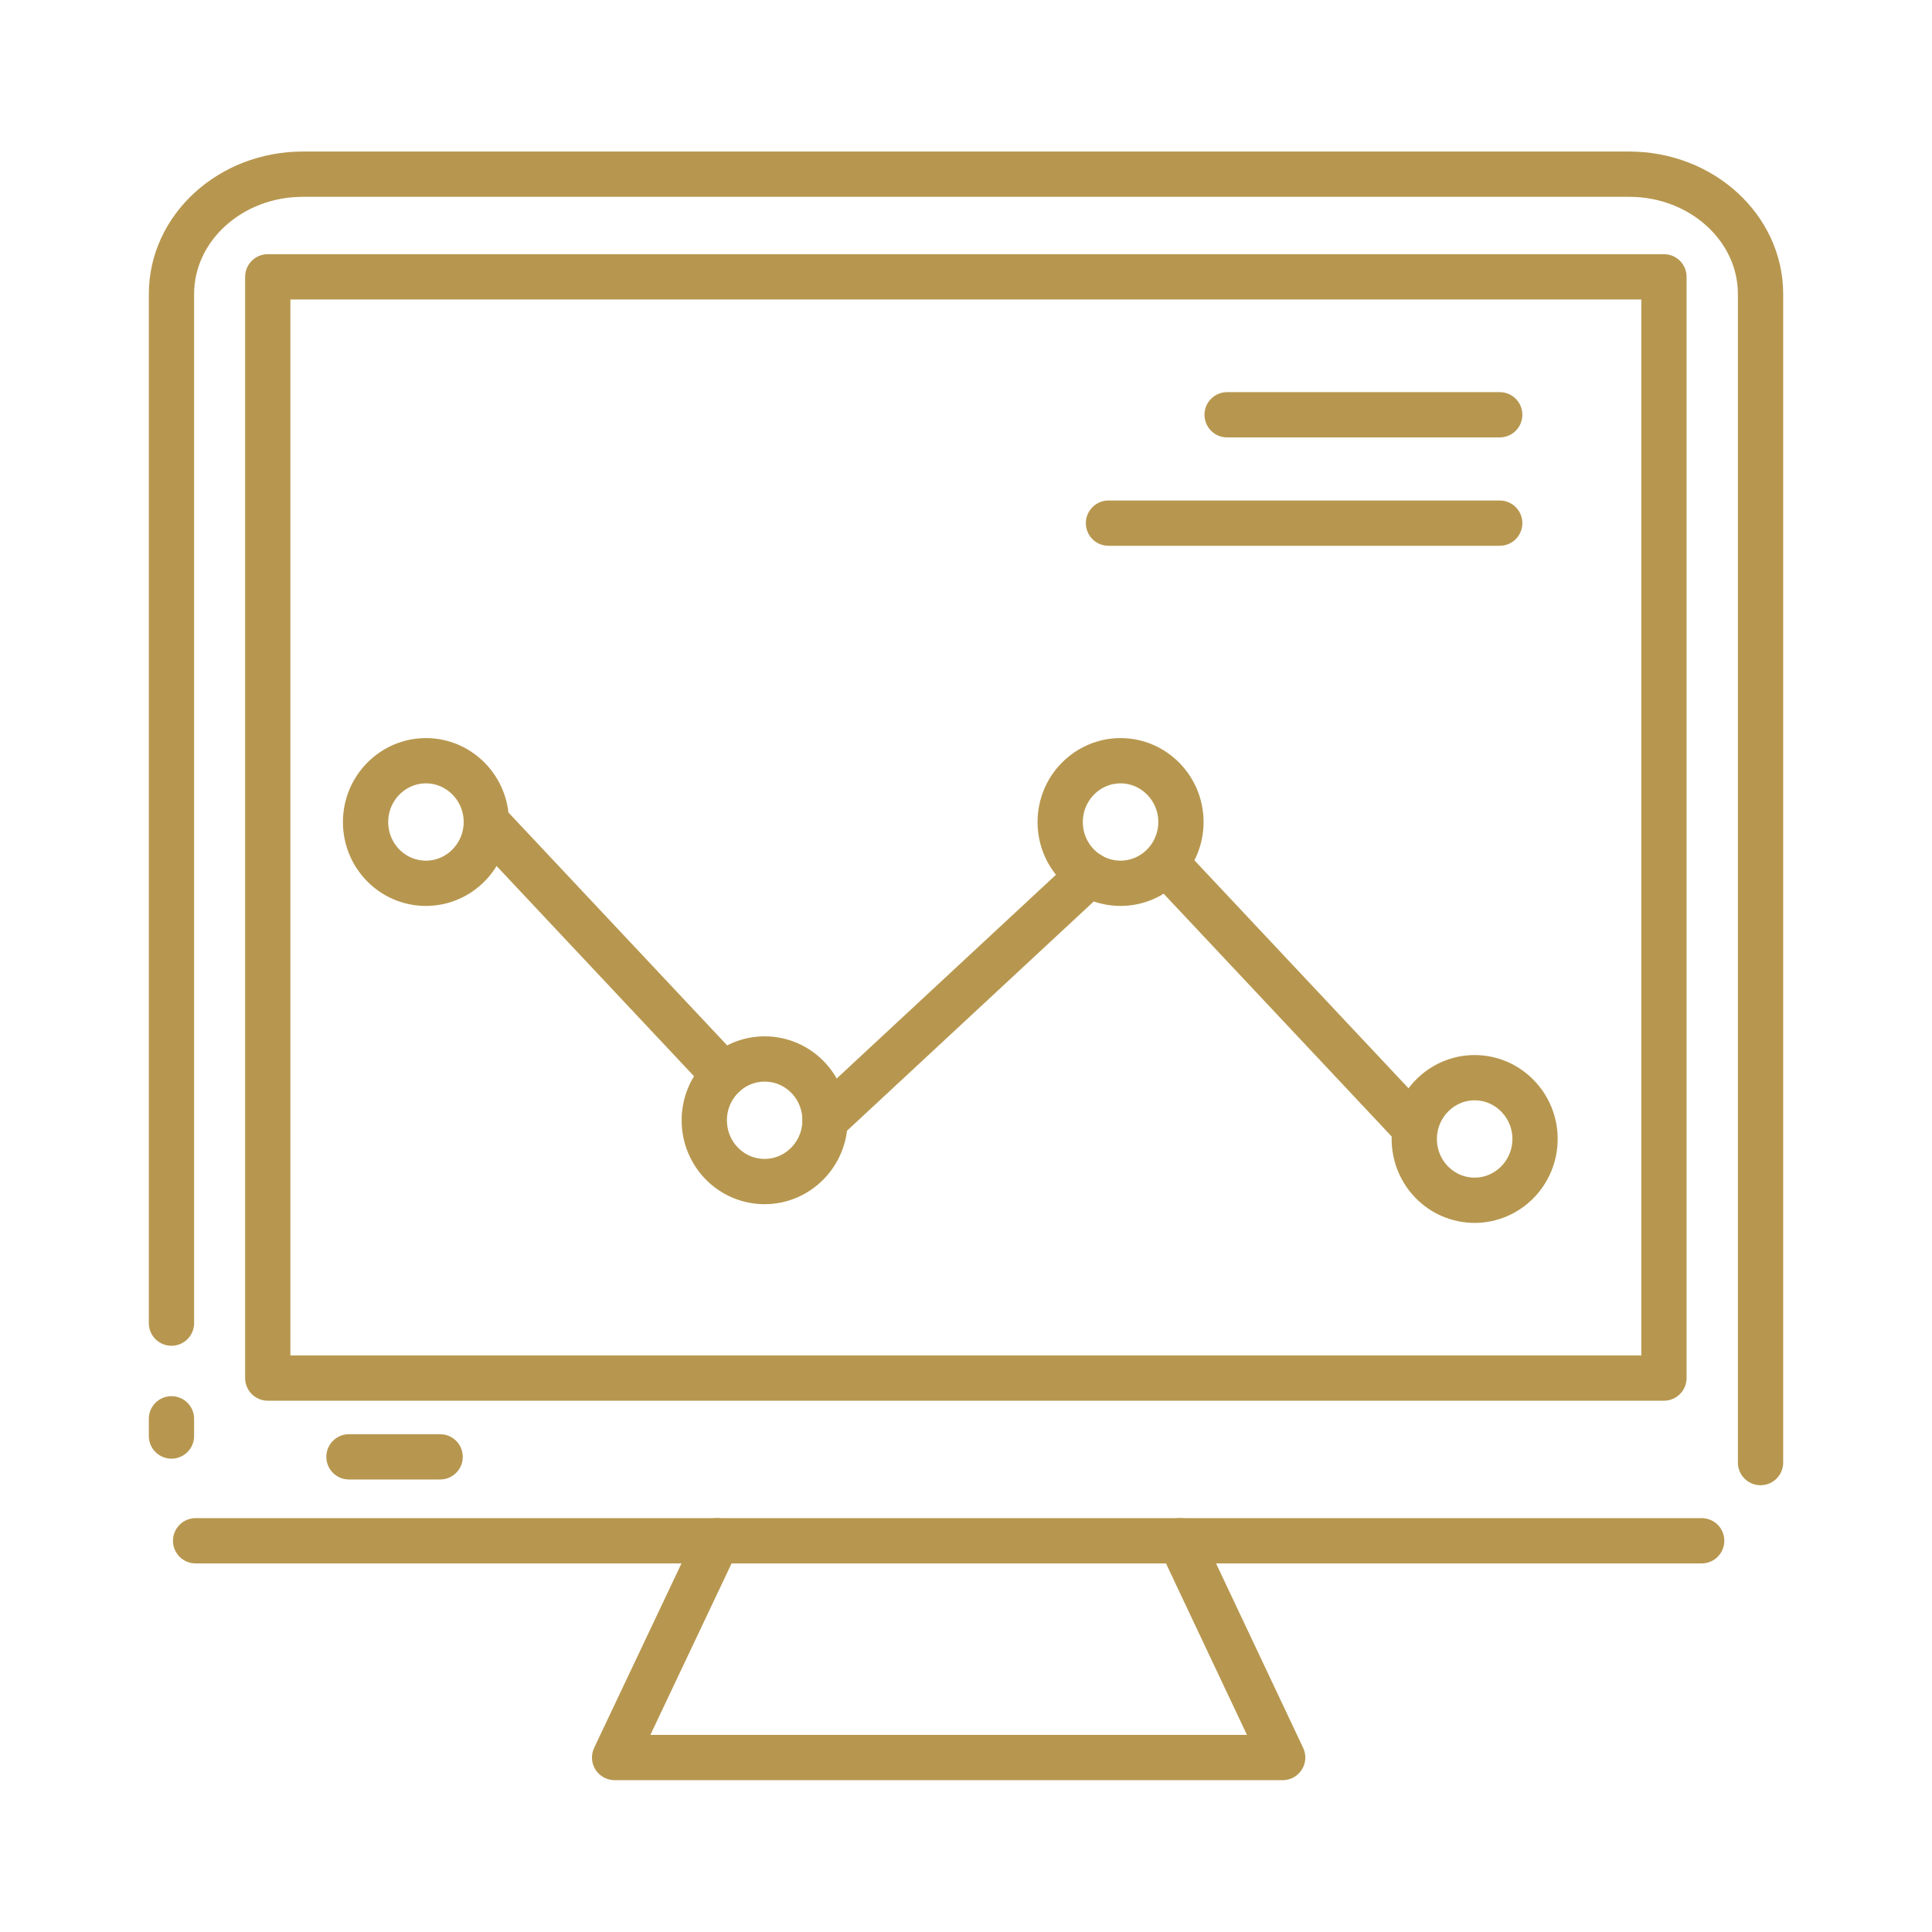 <?xml version="1.0" encoding="utf-8"?>
<!-- Generator: Adobe Illustrator 25.2.3, SVG Export Plug-In . SVG Version: 6.00 Build 0)  -->
<svg version="1.1" id="Layer_1" xmlns="http://www.w3.org/2000/svg" xmlns:xlink="http://www.w3.org/1999/xlink" x="0px" y="0px"
	 viewBox="0 0 64 64" style="enable-background:new 0 0 64 64;" xml:space="preserve">
<style type="text/css">
	.st0{fill:none;stroke:#b7974f;stroke-width:1.5;stroke-linecap:round;stroke-linejoin:round;stroke-miterlimit:10;}
</style>
<g>
	<g>
		<path class="st0" d="M5.68,43.83V9.74c0-2.19,1.95-3.97,4.35-3.97h43.94c2.4,0,4.35,1.78,4.35,3.97v38.71"/>
		<line class="st0" x1="5.68" y1="47.57" x2="5.68" y2="47"/>
		<rect x="8.87" y="9.17" class="st0" width="46.25" height="36.48"/>
	</g>
	<path class="st0" d="M16.11,27.23c0,1.12-0.9,2.03-2,2.03c-1.11,0-2-0.91-2-2.03c0-1.12,0.9-2.03,2-2.03
		C15.21,25.2,16.11,26.11,16.11,27.23z"/>
	<path class="st0" d="M27.33,37.11c0,1.12-0.9,2.03-2,2.03c-1.11,0-2-0.91-2-2.03c0-1.12,0.9-2.03,2-2.03
		C26.44,35.08,27.33,35.99,27.33,37.11z"/>
	<path class="st0" d="M39.12,27.23c0,1.12-0.9,2.03-2,2.03c-1.11,0-2-0.91-2-2.03c0-1.12,0.9-2.03,2-2.03
		C38.22,25.2,39.12,26.11,39.12,27.23z"/>
	<line class="st0" x1="16.11" y1="27.23" x2="23.98" y2="35.61"/>
	<line class="st0" x1="27.33" y1="37.11" x2="36.09" y2="28.97"/>
	<line class="st0" x1="38.98" y1="28.97" x2="46.85" y2="37.35"/>
	<path class="st0" d="M50.85,37.73c0,1.12-0.9,2.03-2,2.03c-1.11,0-2-0.91-2-2.03c0-1.12,0.9-2.03,2-2.03
		C49.95,35.7,50.85,36.61,50.85,37.73z"/>
	<line class="st0" x1="36.72" y1="17.33" x2="49.68" y2="17.33"/>
	<line class="st0" x1="40.65" y1="13.74" x2="49.68" y2="13.74"/>
	<line class="st0" x1="6.48" y1="51.04" x2="56.37" y2="51.04"/>
	<polyline class="st0" points="39.1,51.04 42.49,58.22 20.36,58.22 23.76,51.04 	"/>
	<line class="st0" x1="11.56" y1="48.26" x2="14.58" y2="48.26"/>
</g>
</svg>
